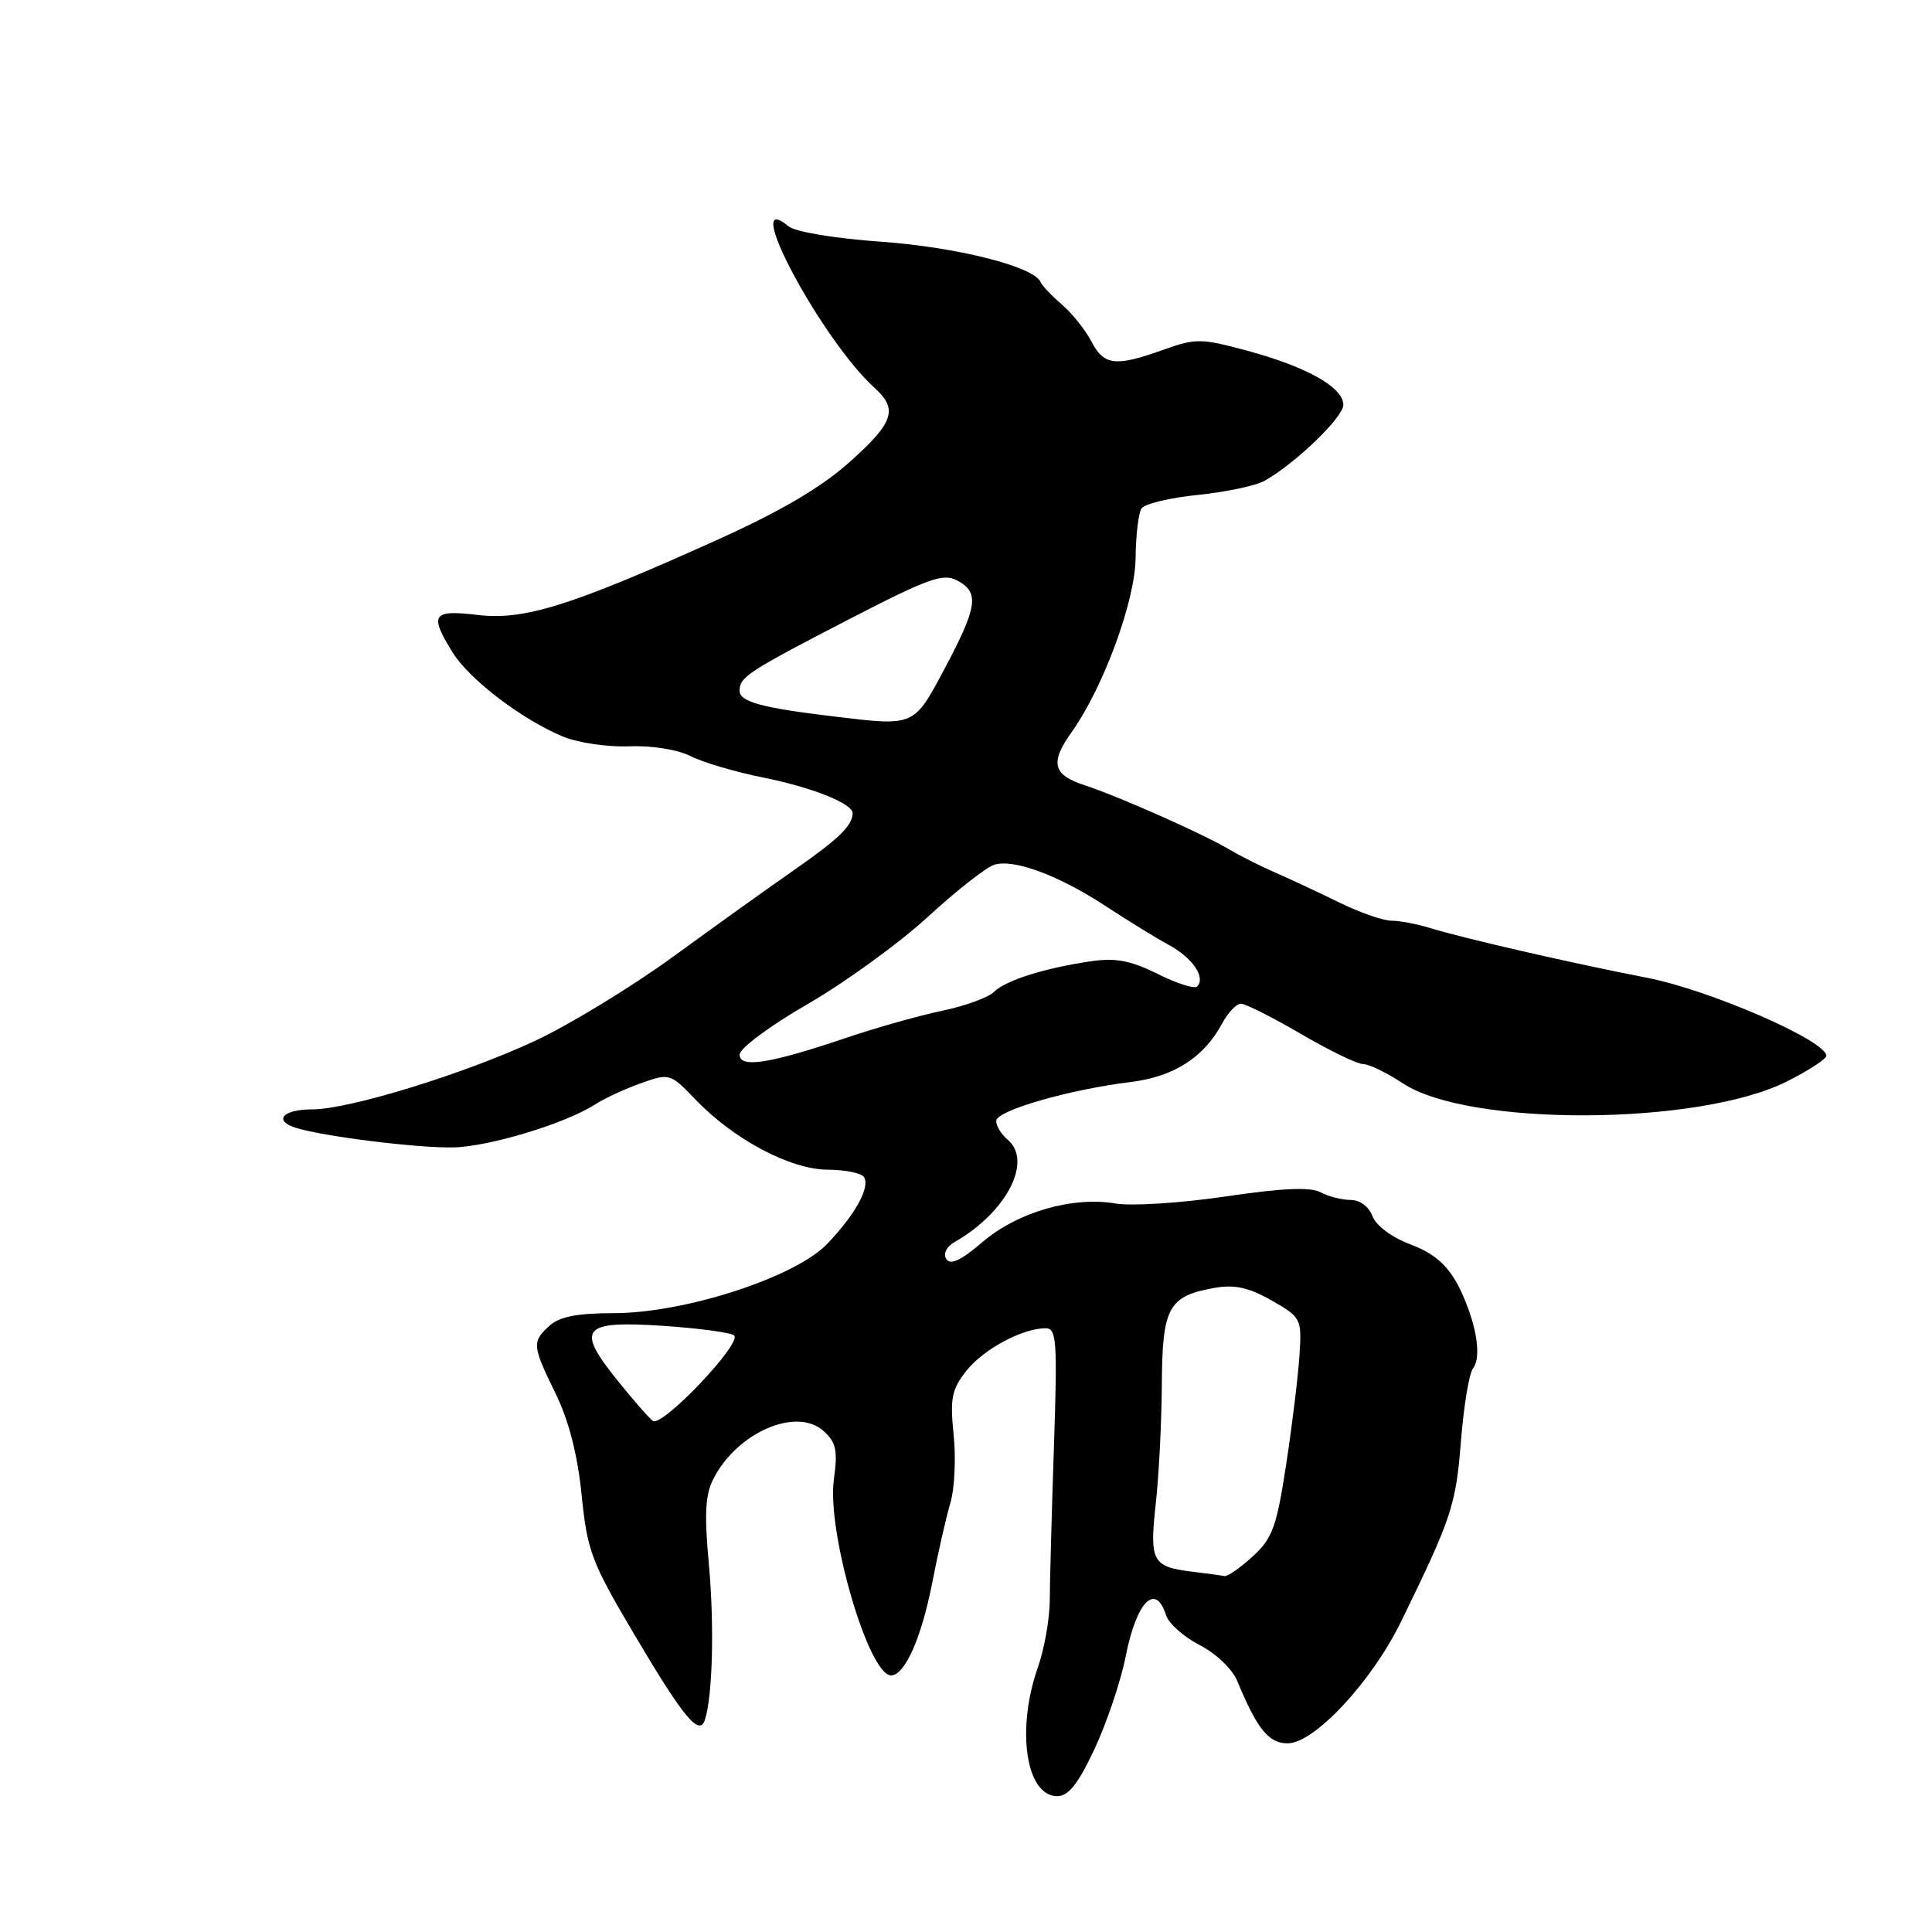 <?xml version="1.0" encoding="UTF-8" standalone="no"?>
<!DOCTYPE svg PUBLIC "-//W3C//DTD SVG 1.1//EN" "http://www.w3.org/Graphics/SVG/1.1/DTD/svg11.dtd" >
<svg xmlns="http://www.w3.org/2000/svg" xmlns:xlink="http://www.w3.org/1999/xlink" version="1.1" viewBox="0 0 256 256">
 <g >
 <path fill="currentColor"
d=" M 145.04 231.73 C 146.65 228.28 148.51 222.77 149.16 219.48 C 150.59 212.21 153.11 209.63 154.51 214.02 C 154.86 215.13 156.86 216.91 158.96 217.98 C 161.11 219.08 163.28 221.15 163.93 222.71 C 166.57 229.10 168.10 231.00 170.62 231.00 C 174.15 231.00 181.75 222.85 185.63 214.91 C 192.35 201.15 192.91 199.47 193.58 191.00 C 193.95 186.32 194.67 181.98 195.17 181.34 C 196.11 180.16 195.88 177.07 194.58 173.50 C 192.76 168.49 190.89 166.40 186.90 164.89 C 184.41 163.95 182.32 162.40 181.86 161.14 C 181.39 159.89 180.20 159.00 178.97 159.00 C 177.81 159.00 176.01 158.54 174.96 157.98 C 173.61 157.26 169.89 157.43 162.38 158.54 C 156.51 159.41 149.96 159.83 147.82 159.47 C 142.10 158.50 134.80 160.62 130.16 164.60 C 127.33 167.02 125.92 167.68 125.39 166.83 C 124.95 166.12 125.41 165.19 126.51 164.56 C 133.38 160.64 136.90 153.82 133.50 151.00 C 132.68 150.32 132.00 149.20 132.00 148.53 C 132.00 147.16 141.62 144.38 149.84 143.37 C 155.55 142.67 159.53 140.11 161.95 135.60 C 162.71 134.17 163.83 133.00 164.43 133.00 C 165.04 133.00 168.61 134.80 172.38 137.00 C 176.14 139.20 179.86 141.00 180.63 141.00 C 181.41 141.00 183.77 142.15 185.89 143.55 C 194.60 149.31 225.06 149.17 236.75 143.31 C 239.64 141.86 242.00 140.32 242.00 139.90 C 242.00 137.90 226.51 131.16 218.24 129.56 C 208.24 127.62 193.95 124.34 189.43 122.95 C 187.74 122.43 185.47 122.00 184.38 122.00 C 183.28 122.00 180.17 120.91 177.45 119.58 C 174.73 118.25 170.93 116.47 169.00 115.63 C 167.07 114.79 164.38 113.44 163.00 112.62 C 159.49 110.52 148.22 105.52 143.75 104.06 C 139.49 102.68 139.09 101.08 142.01 96.99 C 146.19 91.11 150.40 79.69 150.47 74.00 C 150.50 70.97 150.85 68.00 151.25 67.38 C 151.64 66.77 155.00 65.95 158.73 65.58 C 162.45 65.20 166.44 64.35 167.60 63.69 C 171.73 61.34 178.00 55.28 178.00 53.64 C 178.00 51.34 173.17 48.61 165.33 46.49 C 159.13 44.81 158.44 44.81 154.11 46.36 C 147.80 48.62 146.28 48.44 144.62 45.25 C 143.83 43.74 142.08 41.54 140.72 40.36 C 139.35 39.19 138.07 37.84 137.87 37.36 C 136.99 35.32 126.80 32.75 116.76 32.03 C 110.63 31.60 105.37 30.72 104.49 29.99 C 97.92 24.54 108.84 45.02 115.91 51.42 C 119.04 54.25 118.42 56.02 112.48 61.31 C 108.72 64.65 103.30 67.82 94.78 71.65 C 75.51 80.33 69.43 82.22 63.25 81.48 C 57.29 80.77 56.86 81.42 59.96 86.43 C 62.16 90.00 69.11 95.31 74.55 97.58 C 76.54 98.42 80.49 99.00 83.33 98.89 C 86.34 98.77 89.75 99.31 91.50 100.19 C 93.15 101.02 97.42 102.28 101.00 103.00 C 107.63 104.33 113.01 106.47 112.98 107.78 C 112.95 109.40 111.09 111.20 105.27 115.25 C 101.90 117.59 94.67 122.77 89.20 126.76 C 83.72 130.75 75.47 135.78 70.87 137.93 C 61.45 142.32 46.24 147.00 41.35 147.00 C 37.44 147.00 36.16 148.51 39.26 149.46 C 42.97 150.60 55.20 152.12 60.00 152.04 C 64.74 151.96 74.90 148.89 78.82 146.36 C 80.10 145.54 82.86 144.26 84.96 143.52 C 88.72 142.19 88.82 142.22 92.14 145.68 C 97.21 150.98 104.75 154.98 109.69 154.99 C 112.00 155.00 114.15 155.44 114.49 155.98 C 115.31 157.32 113.38 160.85 109.66 164.77 C 105.46 169.22 90.76 174.00 81.32 174.00 C 76.52 174.00 74.15 174.46 72.83 175.65 C 70.46 177.80 70.50 178.29 73.63 184.67 C 75.37 188.24 76.53 192.75 77.07 198.10 C 77.82 205.52 78.37 206.98 84.01 216.51 C 90.59 227.64 92.68 230.16 93.41 227.86 C 94.43 224.70 94.66 215.34 93.93 207.28 C 93.31 200.57 93.45 198.02 94.55 195.91 C 97.72 189.77 105.56 186.39 109.13 189.62 C 110.80 191.12 111.02 192.20 110.49 196.05 C 109.54 202.96 115.10 222.00 118.07 222.00 C 119.88 222.00 122.08 217.07 123.49 209.89 C 124.28 205.83 125.38 200.97 125.94 199.11 C 126.49 197.25 126.68 193.20 126.36 190.11 C 125.87 185.27 126.10 184.11 128.06 181.63 C 130.33 178.76 135.49 176.00 138.56 176.00 C 140.01 176.00 140.12 177.67 139.65 191.75 C 139.36 200.41 139.11 209.53 139.10 212.01 C 139.09 214.50 138.38 218.49 137.54 220.89 C 134.62 229.16 135.94 238.00 140.09 238.00 C 141.58 238.00 142.86 236.38 145.04 231.73 Z  M 158.00 208.26 C 152.68 207.62 152.30 206.90 153.14 199.29 C 153.56 195.55 153.92 188.41 153.95 183.40 C 154.01 173.19 154.82 171.72 161.00 170.64 C 163.61 170.19 165.51 170.61 168.50 172.32 C 172.41 174.55 172.49 174.71 172.19 179.55 C 172.02 182.27 171.23 188.78 170.43 194.00 C 169.15 202.36 168.62 203.83 165.97 206.25 C 164.32 207.76 162.64 208.93 162.23 208.84 C 161.83 208.75 159.93 208.49 158.00 208.26 Z  M 86.50 188.27 C 85.95 187.85 83.81 185.40 81.75 182.83 C 76.26 176.00 77.14 174.97 87.84 175.68 C 92.60 176.00 96.85 176.57 97.27 176.95 C 98.39 177.95 87.70 189.20 86.50 188.27 Z  M 98.00 139.74 C 98.00 138.91 102.03 135.92 106.99 133.06 C 111.94 130.20 119.09 125.02 122.89 121.54 C 126.68 118.05 130.66 114.93 131.73 114.59 C 134.32 113.76 140.36 116.01 146.61 120.13 C 149.43 121.98 153.15 124.27 154.88 125.21 C 158.04 126.93 159.80 129.53 158.62 130.72 C 158.27 131.06 155.92 130.31 153.39 129.05 C 149.87 127.29 147.82 126.90 144.65 127.36 C 138.49 128.25 133.24 129.90 131.71 131.43 C 130.97 132.17 127.90 133.29 124.90 133.92 C 121.89 134.54 116.23 136.14 112.30 137.46 C 102.01 140.95 98.00 141.58 98.00 139.74 Z  M 110.78 94.97 C 100.99 93.81 98.00 93.00 98.00 91.54 C 98.00 89.70 99.07 89.00 112.59 82.01 C 123.03 76.62 124.98 75.92 126.84 76.92 C 129.80 78.50 129.53 80.37 125.22 88.50 C 121.08 96.28 121.23 96.22 110.78 94.97 Z "/>
</g>
</svg>